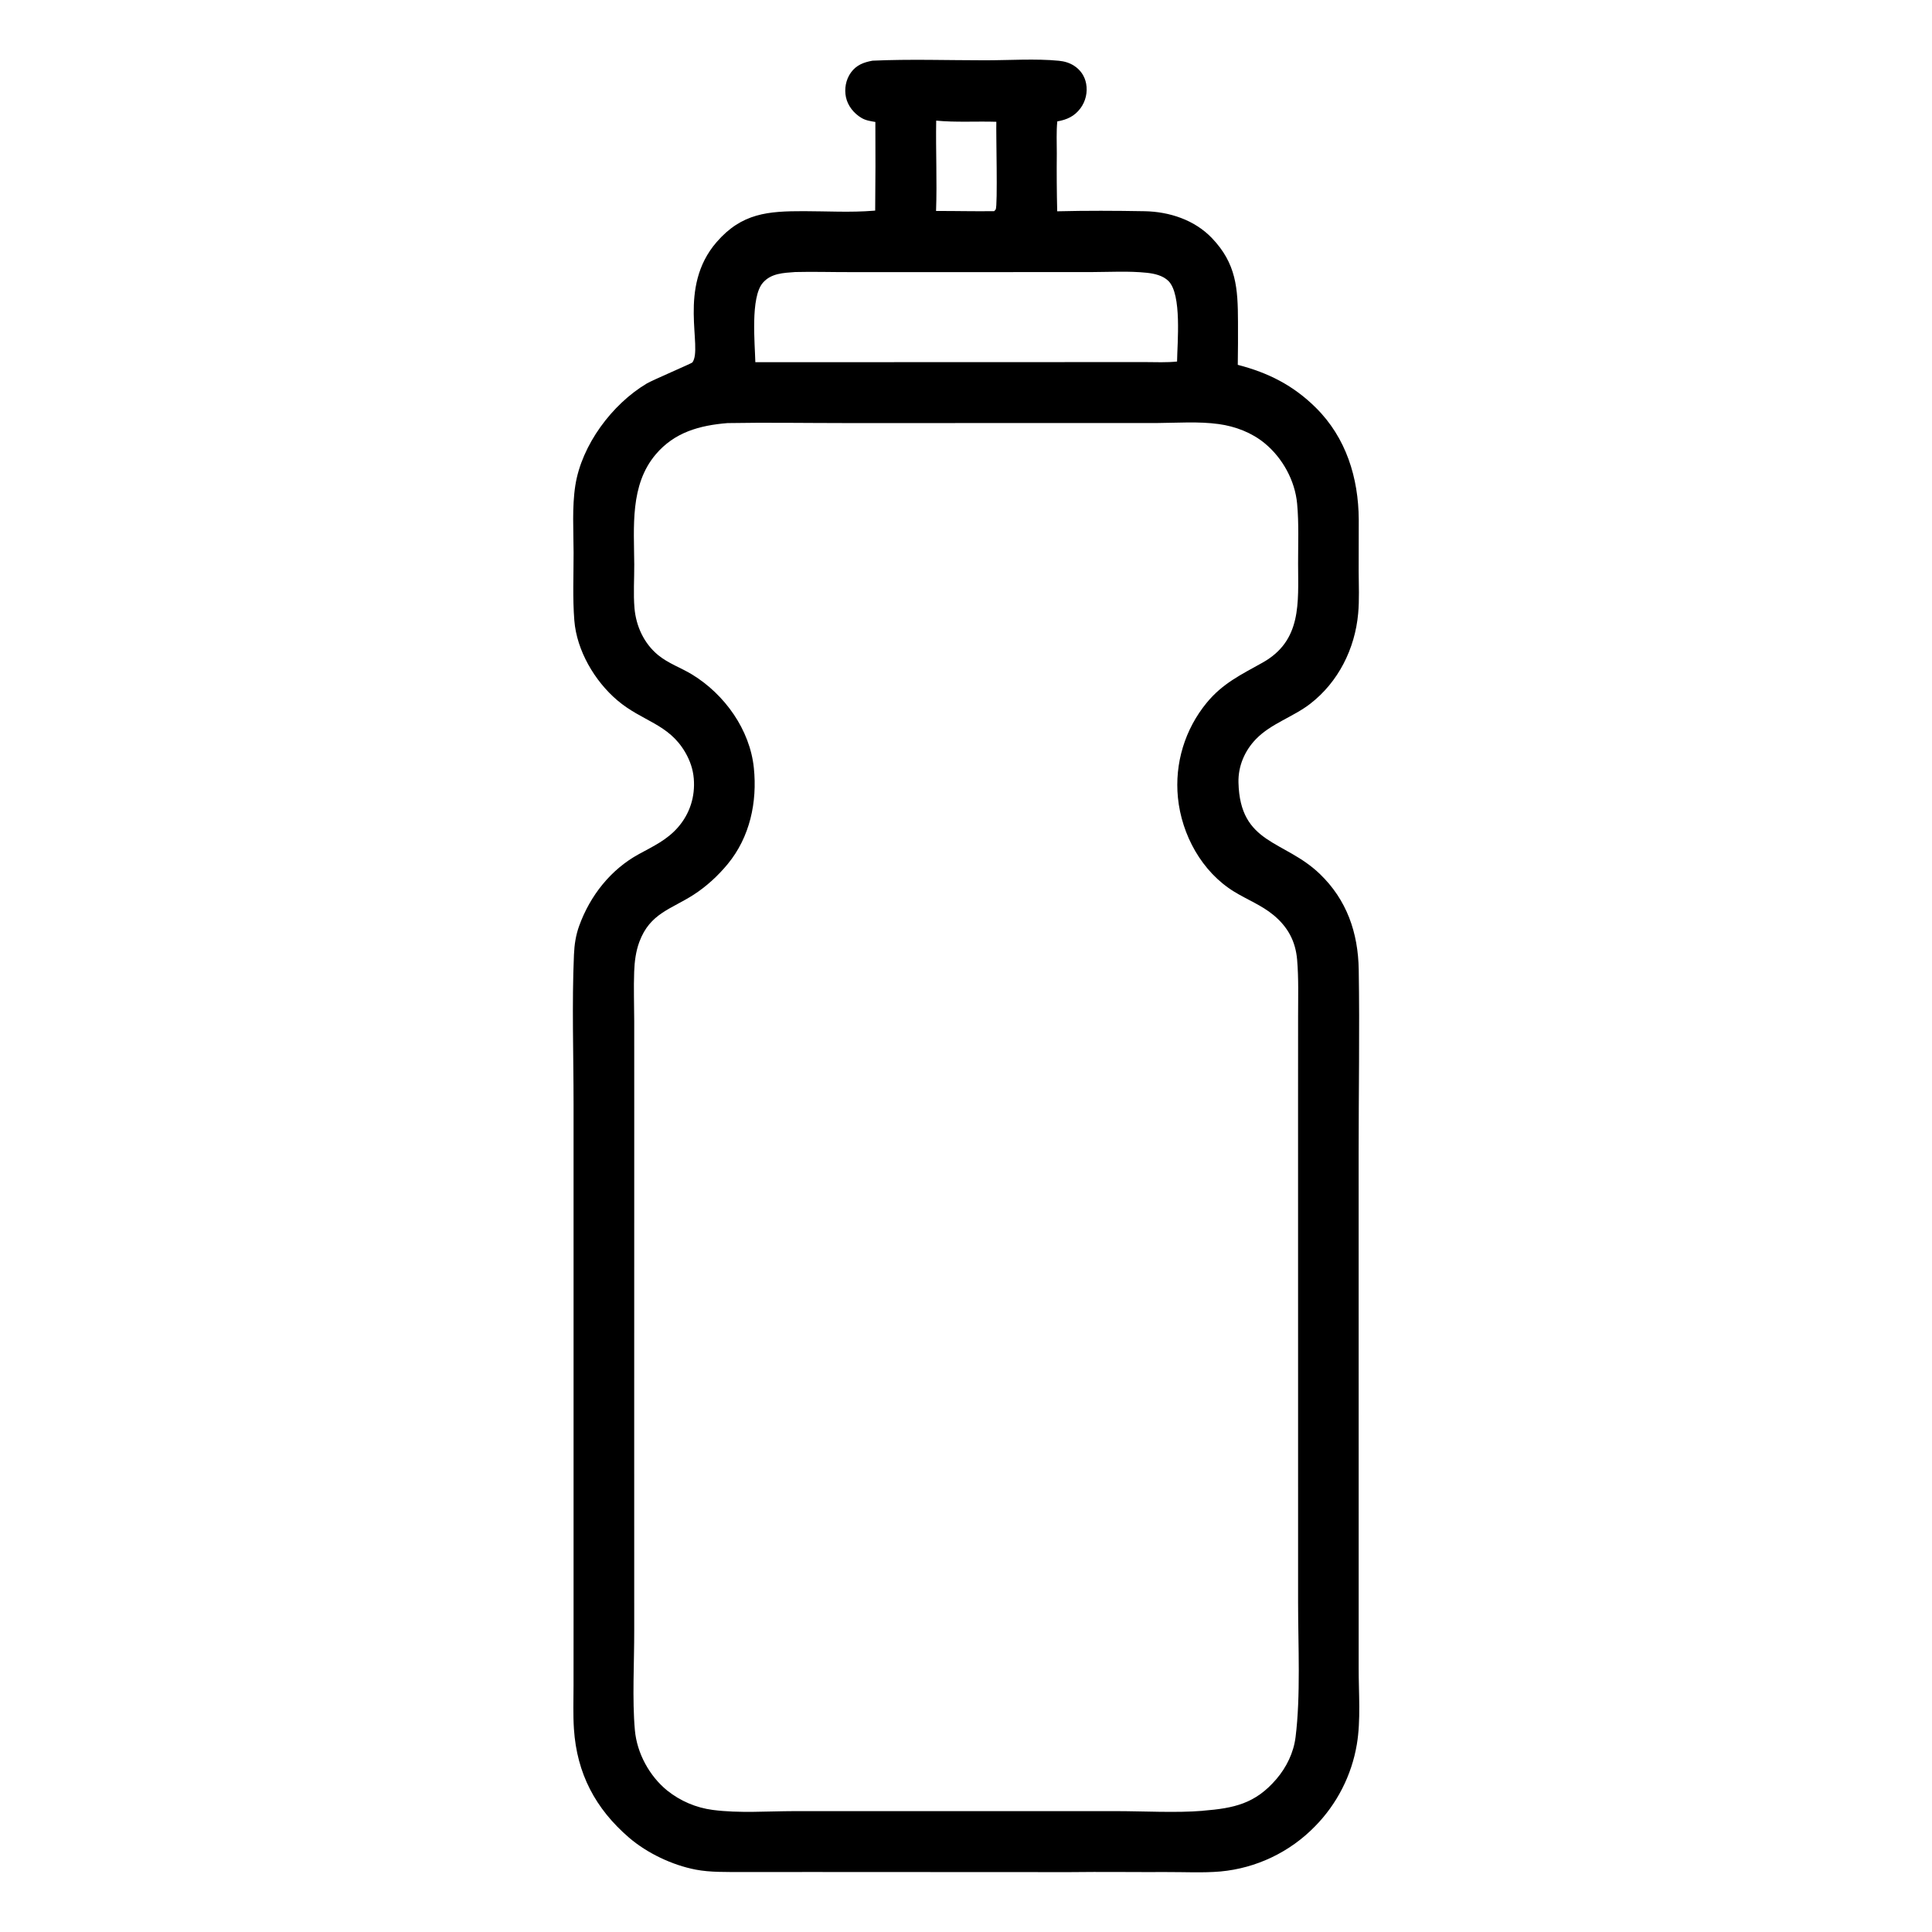 <?xml version="1.0" encoding="utf-8" ?>
<svg xmlns="http://www.w3.org/2000/svg" xmlns:xlink="http://www.w3.org/1999/xlink" width="512" height="512">
	<path d="M231.222 16.081C241.108 15.633 251.141 15.979 261.044 15.979C267.231 15.979 274.562 15.504 280.603 16.1C282.068 16.245 283.415 16.632 284.658 17.436C286.351 18.532 287.473 20.188 287.838 22.173Q287.916 22.595 287.95 23.023Q287.984 23.452 287.975 23.881Q287.966 24.31 287.913 24.737Q287.86 25.163 287.764 25.581Q287.667 26 287.529 26.407Q287.391 26.813 287.212 27.204Q287.033 27.594 286.816 27.965Q286.598 28.335 286.344 28.681C284.761 30.823 282.731 31.731 280.193 32.172C279.913 34.944 280.071 37.836 280.062 40.623Q279.984 48.31 280.17 55.995C287.851 55.804 295.628 55.835 303.311 55.974C309.864 56.092 316.55 58.258 321.17 63.09C327.642 69.861 328.053 76.386 328.078 85.281Q328.112 90.985 328.024 96.688C336.111 98.771 342.74 102.129 348.705 108.038C356.74 115.998 360.006 126.612 360.085 137.69L360.063 151.404C360.08 155.101 360.262 158.903 359.927 162.588C359.081 171.923 354.68 180.761 347.193 186.534C342.677 190.017 336.843 191.742 332.859 195.851C329.854 198.95 328.101 203.027 328.208 207.375C328.61 223.855 340.309 222.526 349.74 231.575C356.925 238.468 359.918 247.183 360.078 256.985C360.342 273.164 360.046 289.393 360.055 305.578L360.064 400.875L360.062 442.007C360.045 448.61 360.669 455.808 359.571 462.308Q359.313 463.833 358.94 465.333Q358.566 466.834 358.08 468.301Q357.594 469.769 356.997 471.196Q356.401 472.622 355.697 474Q354.994 475.377 354.188 476.696Q353.382 478.016 352.478 479.27Q351.574 480.525 350.578 481.707Q349.581 482.889 348.497 483.992Q347.878 484.628 347.231 485.235Q346.585 485.843 345.912 486.422Q345.239 487 344.541 487.549Q343.843 488.097 343.122 488.614Q342.401 489.131 341.658 489.616Q340.914 490.1 340.15 490.551Q339.386 491.003 338.603 491.42Q337.819 491.837 337.019 492.219Q336.218 492.601 335.401 492.948Q334.584 493.294 333.752 493.604Q332.921 493.914 332.076 494.187Q331.232 494.46 330.376 494.695Q329.521 494.931 328.655 495.128Q327.79 495.325 326.917 495.484Q326.044 495.643 325.165 495.763Q324.286 495.884 323.402 495.965C318.744 496.363 313.918 496.094 309.237 496.114C300.626 496.151 292.016 496.021 283.405 496.132L214.886 496.099L196.397 496.111C192.478 496.082 188.239 496.212 184.386 495.473C178.191 494.286 171.491 491.114 166.707 486.998C157.776 479.315 152.881 469.995 152.099 458.217C151.845 454.392 151.991 450.506 151.993 446.672L152.001 427.75L152.001 368.058L151.999 292.588C151.999 279.423 151.537 266.108 152.105 252.968C152.22 250.301 152.597 247.809 153.513 245.293C156.409 237.338 161.864 230.404 169.346 226.328C173.159 224.251 176.807 222.557 179.703 219.212C182.833 215.597 184.253 211.093 183.859 206.327C183.653 203.842 182.863 201.57 181.619 199.418C177.185 191.753 170.2 191.211 163.589 185.586C157.579 180.474 152.842 172.408 152.205 164.448C151.729 158.497 152.016 152.421 152.006 146.453C151.996 140.64 151.57 134.383 152.469 128.637C154.147 117.919 162.195 107.125 171.403 101.632C172.853 100.767 183.308 96.302 183.492 96.051C186.346 92.15 179.449 76.211 189.907 64.161C196.601 56.448 203.544 55.948 213.077 55.961C219.148 55.97 225.455 56.34 231.497 55.845L231.932 55.807Q232.053 44.064 231.979 32.321C230.706 32.111 229.448 31.929 228.32 31.262C226.304 30.07 224.69 28.093 224.189 25.778C223.71 23.556 224.157 21.102 225.488 19.247C226.941 17.221 228.886 16.51 231.222 16.081ZM318.811 479.86C326.993 479.195 332.656 478.032 338.266 471.465C340.946 468.327 342.821 464.476 343.336 460.367C344.709 449.413 344.012 436.051 344.008 424.788L344.005 363.633L343.998 291.989L344.009 269.152C344.009 264.249 344.166 259.282 343.757 254.393C343.345 249.449 341.306 245.666 337.497 242.509C334.335 239.888 330.535 238.432 327.068 236.306C318.488 231.044 313.138 221.223 312.161 211.369Q312.078 210.531 312.036 209.69Q311.994 208.849 311.994 208.007Q311.993 207.164 312.034 206.323Q312.075 205.482 312.157 204.644Q312.239 203.806 312.363 202.973Q312.486 202.14 312.65 201.314Q312.814 200.488 313.019 199.671Q313.223 198.854 313.468 198.048Q313.712 197.242 313.996 196.449Q314.28 195.656 314.602 194.878Q314.925 194.1 315.285 193.339Q315.645 192.578 316.043 191.835Q316.44 191.093 316.873 190.371Q317.306 189.649 317.775 188.949Q318.243 188.249 318.745 187.573Q319.247 186.897 319.782 186.246C324.032 181.076 328.909 178.788 334.603 175.597C345.027 169.757 344.028 159.786 344.008 149.365C343.997 144.116 344.238 138.702 343.751 133.472C343.182 127.36 339.901 121.383 335.167 117.48C331.72 114.637 327.378 112.993 322.976 112.382C317.638 111.641 311.874 112.075 306.48 112.109L281.157 112.112L223.862 112.117C213.514 112.116 203.136 111.937 192.791 112.123C185.355 112.734 178.741 114.555 173.763 120.433C166.906 128.529 168.023 139.679 168.083 149.569C168.106 153.411 167.816 157.353 168.147 161.173C168.56 165.931 170.654 170.509 174.388 173.588C177.128 175.847 180.486 176.954 183.475 178.788C192.039 184.045 198.733 193.356 199.778 203.501C200.713 212.574 198.736 221.836 192.864 228.965C190.32 232.054 187.23 234.908 183.864 237.082C177.806 240.993 172.266 242.003 169.435 249.599C168.501 252.105 168.159 254.836 168.062 257.496C167.903 261.839 168.062 266.229 168.074 270.577L168.08 294.43L168.069 376.741L168.075 432.117C168.096 440.494 167.516 450.371 168.253 458.536C168.801 464.603 172.085 470.656 176.808 474.502Q177.456 475.022 178.139 475.496Q178.821 475.97 179.534 476.396Q180.247 476.823 180.987 477.2Q181.727 477.577 182.492 477.903Q183.256 478.229 184.041 478.502Q184.825 478.775 185.627 478.994Q186.428 479.212 187.243 479.376Q188.057 479.54 188.881 479.648C195.858 480.565 203.423 479.981 210.48 479.969L249.192 479.971L295.734 479.968C302.848 479.969 311.814 480.463 318.634 479.89C318.693 479.885 318.752 479.87 318.811 479.86ZM303.511 95.956C306.307 95.972 309.151 96.097 311.935 95.812C311.992 90.852 313.253 78.013 309.639 74.457C308.16 73.002 305.923 72.502 303.923 72.291C299.122 71.786 294.073 72.088 289.252 72.102L265.486 72.111L225.287 72.114C220.44 72.127 215.569 71.97 210.726 72.092C207.63 72.329 204.379 72.393 202.17 74.934C198.827 78.779 200.063 91.04 200.172 95.987L303.511 95.956ZM248.065 55.91C253.196 55.892 258.323 56.034 263.456 55.958C263.594 55.807 263.771 55.684 263.87 55.506C264.436 54.485 263.932 35.305 264.039 32.274C258.8 32.108 253.295 32.471 248.1 31.968C247.963 39.935 248.351 47.956 248.065 55.91Z"/>
</svg>
